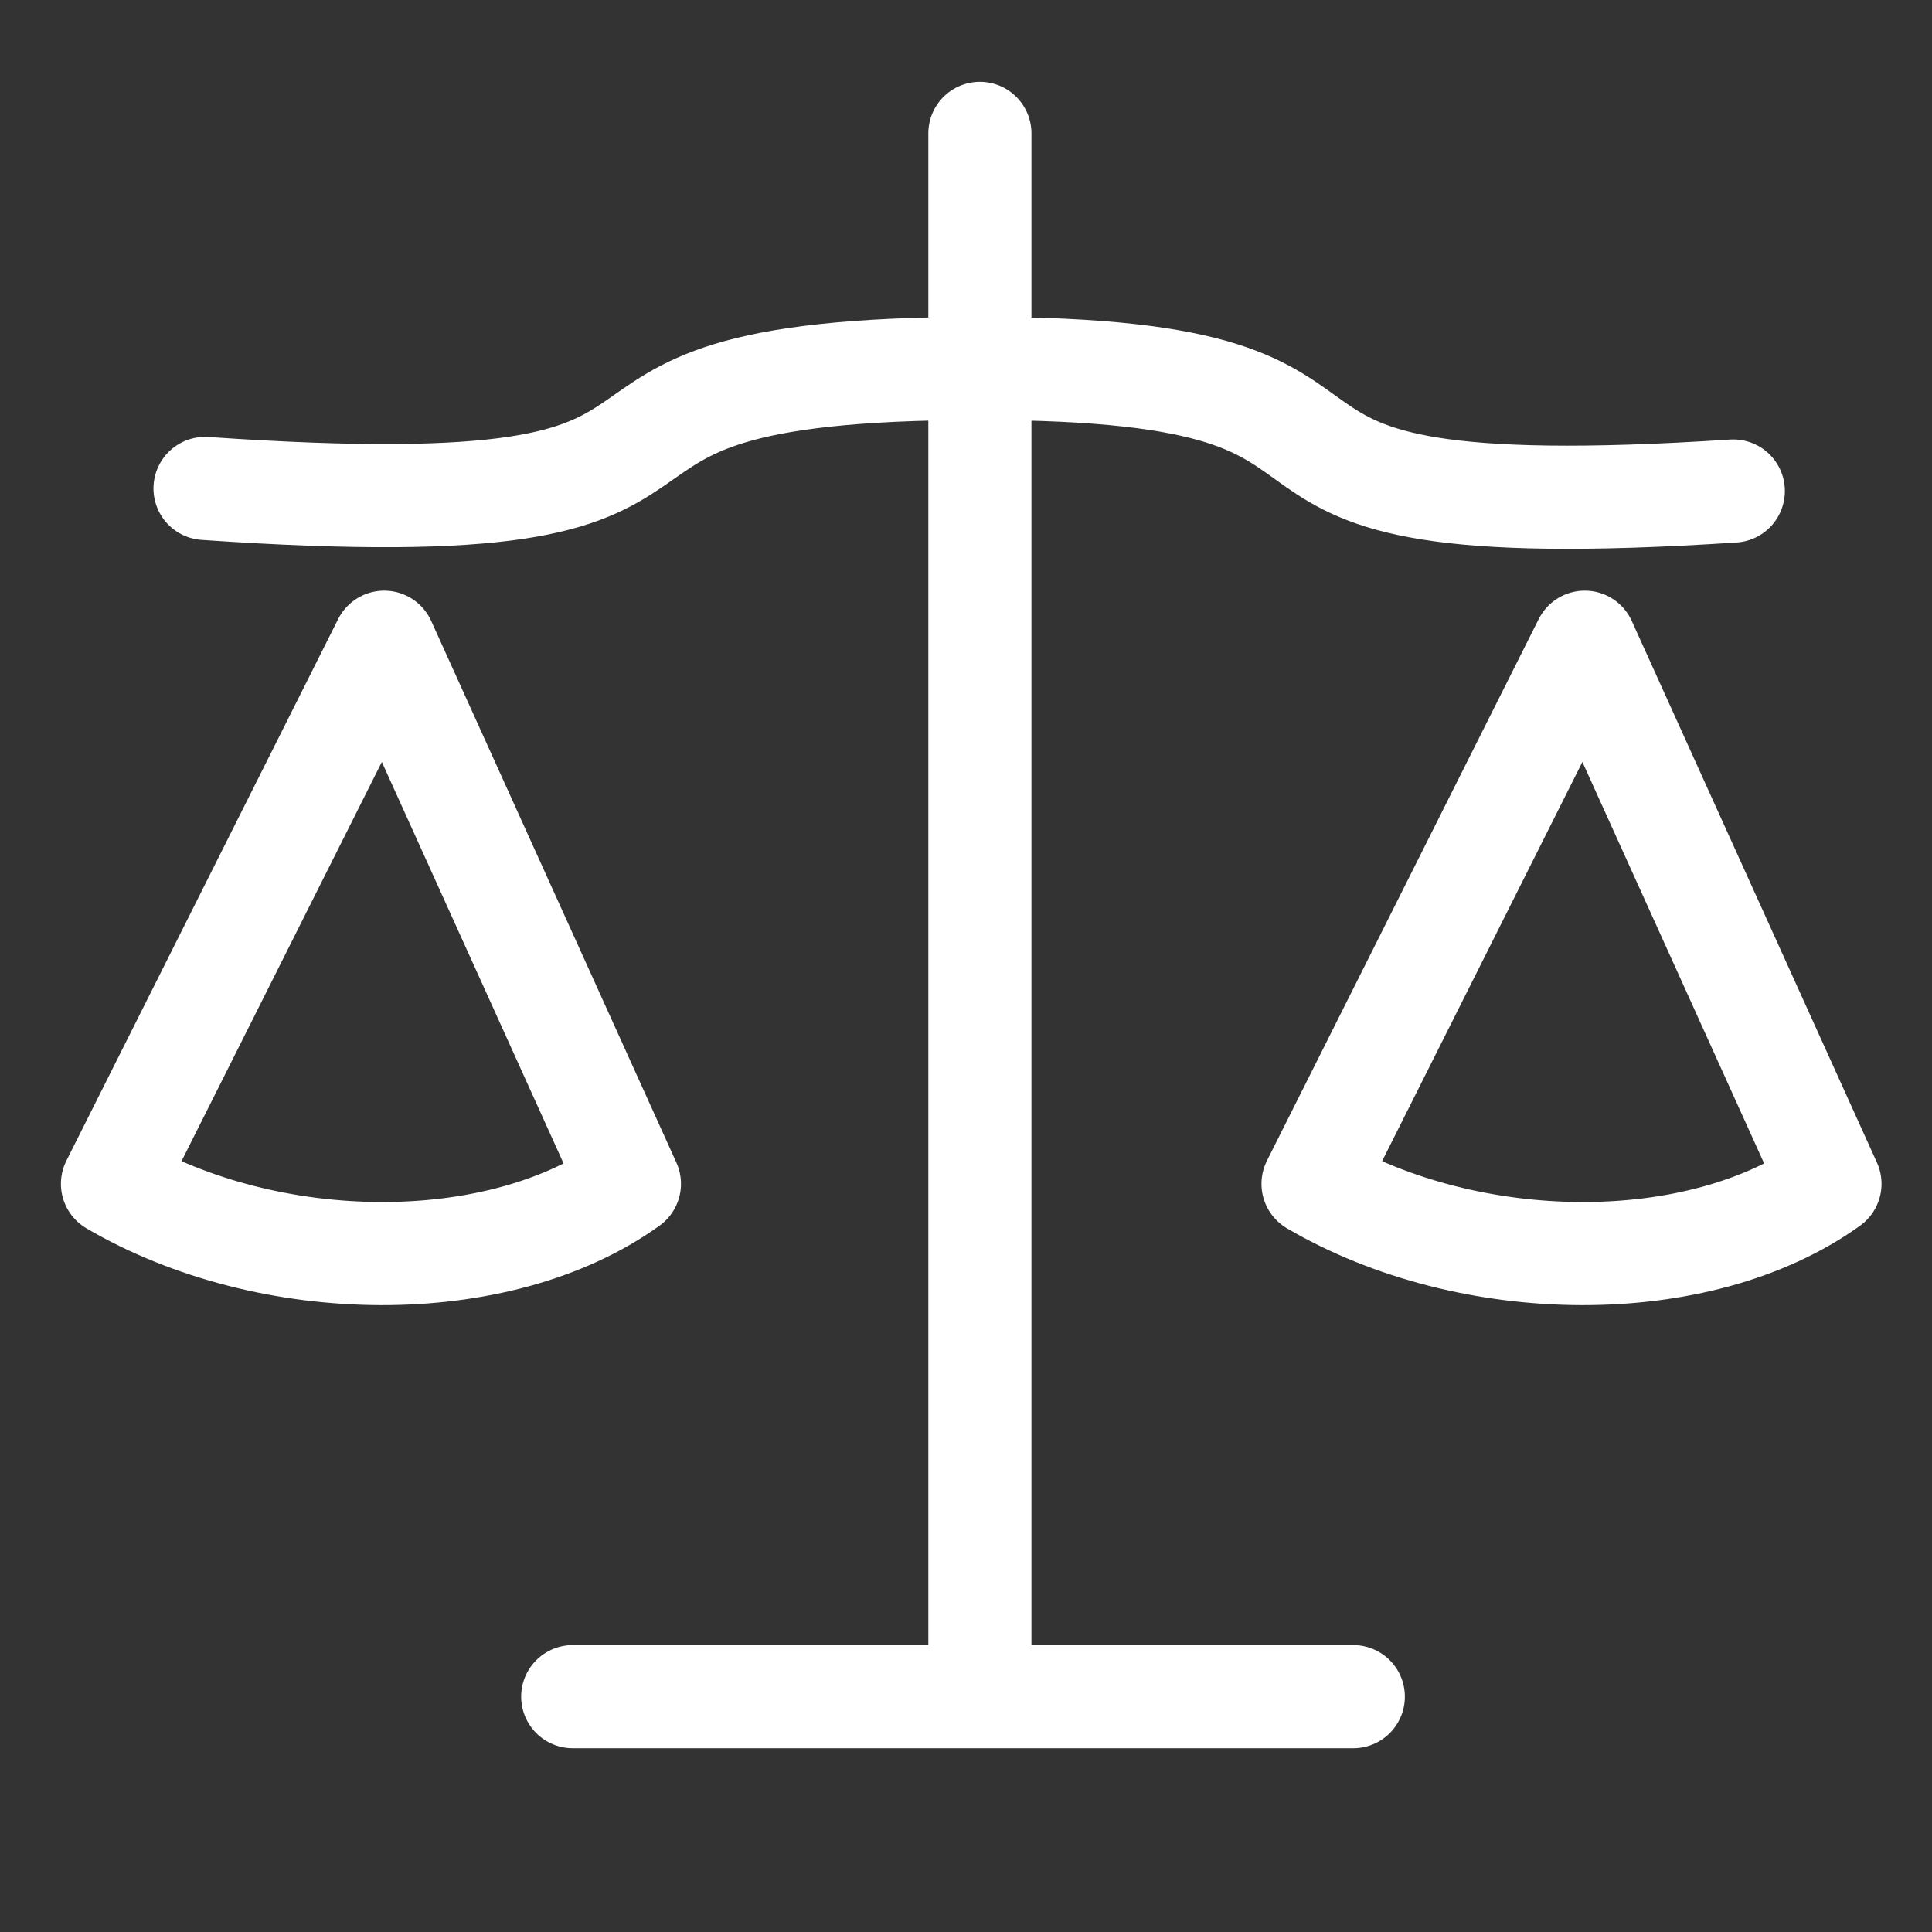 <?xml version="1.0" encoding="UTF-8" standalone="no"?>
<!-- Created with Inkscape (http://www.inkscape.org/) -->

<svg
   width="32"
   height="32"
   viewBox="0 0 32 32"
   version="1.1"
   id="svg8"
   inkscape:version="1.2.2 (b0a8486541, 2022-12-01)"
   sodipodi:docname="license.svg"
   xml:space="preserve"
   xmlns:inkscape="http://www.inkscape.org/namespaces/inkscape"
   xmlns:sodipodi="http://sodipodi.sourceforge.net/DTD/sodipodi-0.dtd"
   xmlns="http://www.w3.org/2000/svg"
   xmlns:svg="http://www.w3.org/2000/svg"
   xmlns:rdf="http://www.w3.org/1999/02/22-rdf-syntax-ns#"
   xmlns:cc="http://creativecommons.org/ns#"
   xmlns:dc="http://purl.org/dc/elements/1.1/"><rect x="0" y="0" width="32" height="32" fill="#333333" stroke="none"/><defs
     id="defs2" /><sodipodi:namedview
     id="base"
     pagecolor="#808080"
     bordercolor="#666666"
     borderopacity="1.0"
     inkscape:pageopacity="0"
     inkscape:pageshadow="2"
     inkscape:zoom="15.839192"
     inkscape:cx="17.772371"
     inkscape:cy="13.16355"
     inkscape:document-units="px"
     inkscape:current-layer="layer1"
     showgrid="false"
     units="px"
     inkscape:window-width="1916"
     inkscape:window-height="1076"
     inkscape:window-x="0"
     inkscape:window-y="0"
     inkscape:window-maximized="1"
     inkscape:showpageshadow="2"
     inkscape:pagecheckerboard="0"
     inkscape:deskcolor="#808080" /><g
     inkscape:label="Layer 1"
     inkscape:groupmode="layer"
     id="layer1"
     transform="translate(0,-1090.52)"><path
       style="fill:#ff424d;stroke:#ffffff;stroke-width:1.708;stroke-linecap:round;stroke-linejoin:round;stroke-opacity:1;stroke-dasharray:none"
       d="m 16.23,1092.729 v 25.543"
       id="path446" /><path
       style="fill:#ff424d;stroke:#ffffff;stroke-width:1.708;stroke-linecap:round;stroke-linejoin:round;stroke-opacity:1;stroke-dasharray:none"
       d="M 9.486,1118.622 H 22.415"
       id="path448" /><path
       style="fill:none;stroke:#ffffff;stroke-width:1.708;stroke-linecap:round;stroke-linejoin:round;stroke-dasharray:none;stroke-opacity:1"
       d="m 3.396,1098.61 c 10.287,0.711 4.34,-1.987 12.836,-1.987 8.186,0 2.463,2.685 12.477,2.03"
       id="path450"
       sodipodi:nodetypes="ccc" /><path
       style="fill:none;stroke:#ffffff;stroke-width:1.708;stroke-linecap:round;stroke-linejoin:round;stroke-opacity:1;stroke-dasharray:none"
       d="m 6.364,1101.157 -4.501,8.971 c 2.603,1.524 6.397,1.557 8.562,0 z"
       id="path1156"
       sodipodi:nodetypes="cccc" /><path
       style="fill:none;stroke:#ffffff;stroke-width:1.708;stroke-linecap:round;stroke-linejoin:round;stroke-opacity:1;stroke-dasharray:none"
       d="m 26.249,1101.157 -4.501,8.971 c 2.603,1.524 6.397,1.557 8.562,0 z"
       id="path1158"
       sodipodi:nodetypes="cccc" /></g></svg>
